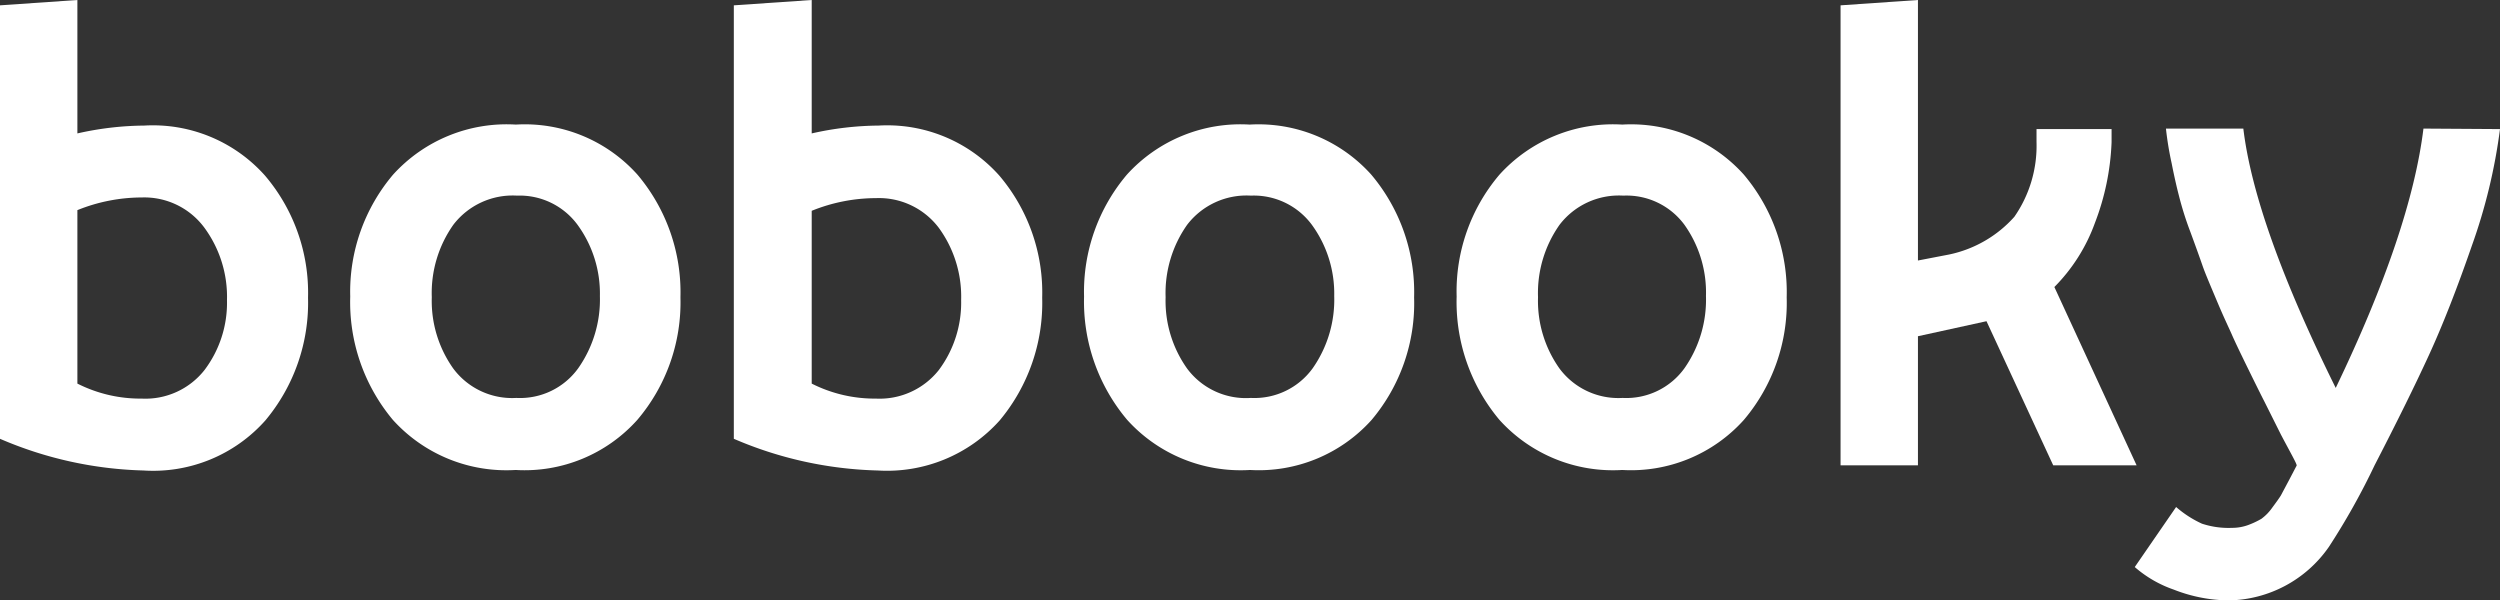 <svg xmlns="http://www.w3.org/2000/svg" viewBox="0 0 149.9 36"><rect x="0" y="0" width="149.9" height="36" fill="#333333" stroke="none"/><defs><style>.cls-1{fill:#fff;}</style></defs><title>logo_vettoriale</title><g id="Livello_2" data-name="Livello 2"><g id="Livello_1-2" data-name="Livello 1"><path class="cls-1" d="M15.89,10.53a10.84,10.84,0,0,1,2.58,7.32,11,11,0,0,1-2.56,7.36,9,9,0,0,1-7.31,3A23.19,23.19,0,0,1,0,26.31V.32L4.64,0V8a18.66,18.66,0,0,1,4-.47A9,9,0,0,1,15.89,10.53ZM12.26,22.19A6.69,6.69,0,0,0,13.61,18a7,7,0,0,0-1.35-4.34A4.48,4.48,0,0,0,8.5,11.84a10.32,10.32,0,0,0-3.86.76V23a8.37,8.37,0,0,0,3.86.9A4.51,4.51,0,0,0,12.26,22.19Z"/><path class="cls-1" d="M38.21,25.18a9.07,9.07,0,0,1-7.29,3,9.17,9.17,0,0,1-7.36-3A11,11,0,0,1,21,17.78a10.86,10.86,0,0,1,2.57-7.31,9.19,9.19,0,0,1,7.36-3,9.07,9.07,0,0,1,7.29,3,10.93,10.93,0,0,1,2.58,7.36A10.87,10.87,0,0,1,38.21,25.18Zm-3.58-11.7A4.31,4.31,0,0,0,31,11.73a4.48,4.48,0,0,0-3.82,1.75,7.09,7.09,0,0,0-1.29,4.34,7,7,0,0,0,1.29,4.28,4.4,4.4,0,0,0,3.78,1.76,4.3,4.3,0,0,0,3.71-1.78,7.17,7.17,0,0,0,1.3-4.33A7,7,0,0,0,34.63,13.48Z"/><path class="cls-1" d="M59.92,10.53a10.83,10.83,0,0,1,2.57,7.32,11,11,0,0,1-2.55,7.36,9.06,9.06,0,0,1-7.31,3A23.19,23.19,0,0,1,44,26.31V.32L48.67,0V8a18.66,18.66,0,0,1,4-.47A9,9,0,0,1,59.92,10.53ZM56.29,22.19A6.75,6.75,0,0,0,57.63,18a7,7,0,0,0-1.34-4.34,4.5,4.5,0,0,0-3.77-1.78,10.27,10.27,0,0,0-3.85.76V23a8.36,8.36,0,0,0,3.85.9A4.53,4.53,0,0,0,56.29,22.19Z"/><path class="cls-1" d="M82.24,25.18a9.09,9.09,0,0,1-7.29,3,9.17,9.17,0,0,1-7.36-3A11,11,0,0,1,65,17.78a10.86,10.86,0,0,1,2.57-7.31,9.19,9.19,0,0,1,7.36-3,9.09,9.09,0,0,1,7.29,3,10.92,10.92,0,0,1,2.57,7.36A10.86,10.86,0,0,1,82.24,25.18Zm-3.58-11.7A4.33,4.33,0,0,0,75,11.73a4.48,4.48,0,0,0-3.82,1.75,7.09,7.09,0,0,0-1.29,4.34,7,7,0,0,0,1.29,4.28A4.39,4.39,0,0,0,75,23.86a4.31,4.31,0,0,0,3.71-1.78A7.17,7.17,0,0,0,80,17.75,7,7,0,0,0,78.66,13.48Z"/><path class="cls-1" d="M104.56,25.18a9.09,9.09,0,0,1-7.29,3,9.17,9.17,0,0,1-7.36-3,11,11,0,0,1-2.57-7.4,10.81,10.81,0,0,1,2.57-7.31,9.19,9.19,0,0,1,7.36-3,9.09,9.09,0,0,1,7.29,3,10.92,10.92,0,0,1,2.57,7.36A10.86,10.86,0,0,1,104.56,25.18ZM101,13.48a4.31,4.31,0,0,0-3.67-1.75,4.48,4.48,0,0,0-3.82,1.75,7.09,7.09,0,0,0-1.29,4.34,7,7,0,0,0,1.29,4.28,4.4,4.4,0,0,0,3.78,1.76A4.3,4.3,0,0,0,101,22.08a7.17,7.17,0,0,0,1.29-4.33A7,7,0,0,0,101,13.48Z"/><path class="cls-1" d="M115,20.16V27.9h-4.64V.32L115,0V15.62l1.87-.36A7.22,7.22,0,0,0,120.78,13a7.46,7.46,0,0,0,1.33-4.48V7.74h4.5v.79a15,15,0,0,1-1,4.84,10.53,10.53,0,0,1-2.43,3.84l4.93,10.69h-5l-4-8.64Z"/><path class="cls-1" d="M149.9,7.74a33.4,33.4,0,0,1-1.69,7q-1.34,3.87-2.57,6.55t-3.26,6.61a41.75,41.75,0,0,1-2.74,4.89,7.45,7.45,0,0,1-6,3.21,9.23,9.23,0,0,1-3.31-.65A7.08,7.08,0,0,1,128,34l2.48-3.6a6.39,6.39,0,0,0,1.55,1,5.07,5.07,0,0,0,1.8.25,2.79,2.79,0,0,0,1-.18,5,5,0,0,0,.76-.36,2.85,2.85,0,0,0,.66-.68q.38-.51.51-.72l.5-.94.45-.86c0-.12-.36-.74-.94-1.84l-1-2c-.12-.23-.43-.85-.94-1.89s-.84-1.73-1-2.1-.47-1-.89-2-.71-1.67-.88-2.16-.41-1.16-.72-2a19.31,19.31,0,0,1-.68-2.14q-.23-.88-.45-2a19.33,19.33,0,0,1-.34-2.07h4.64q.69,5.76,5.54,15.55,4.5-9.36,5.26-15.55Z"/></g></g></svg>